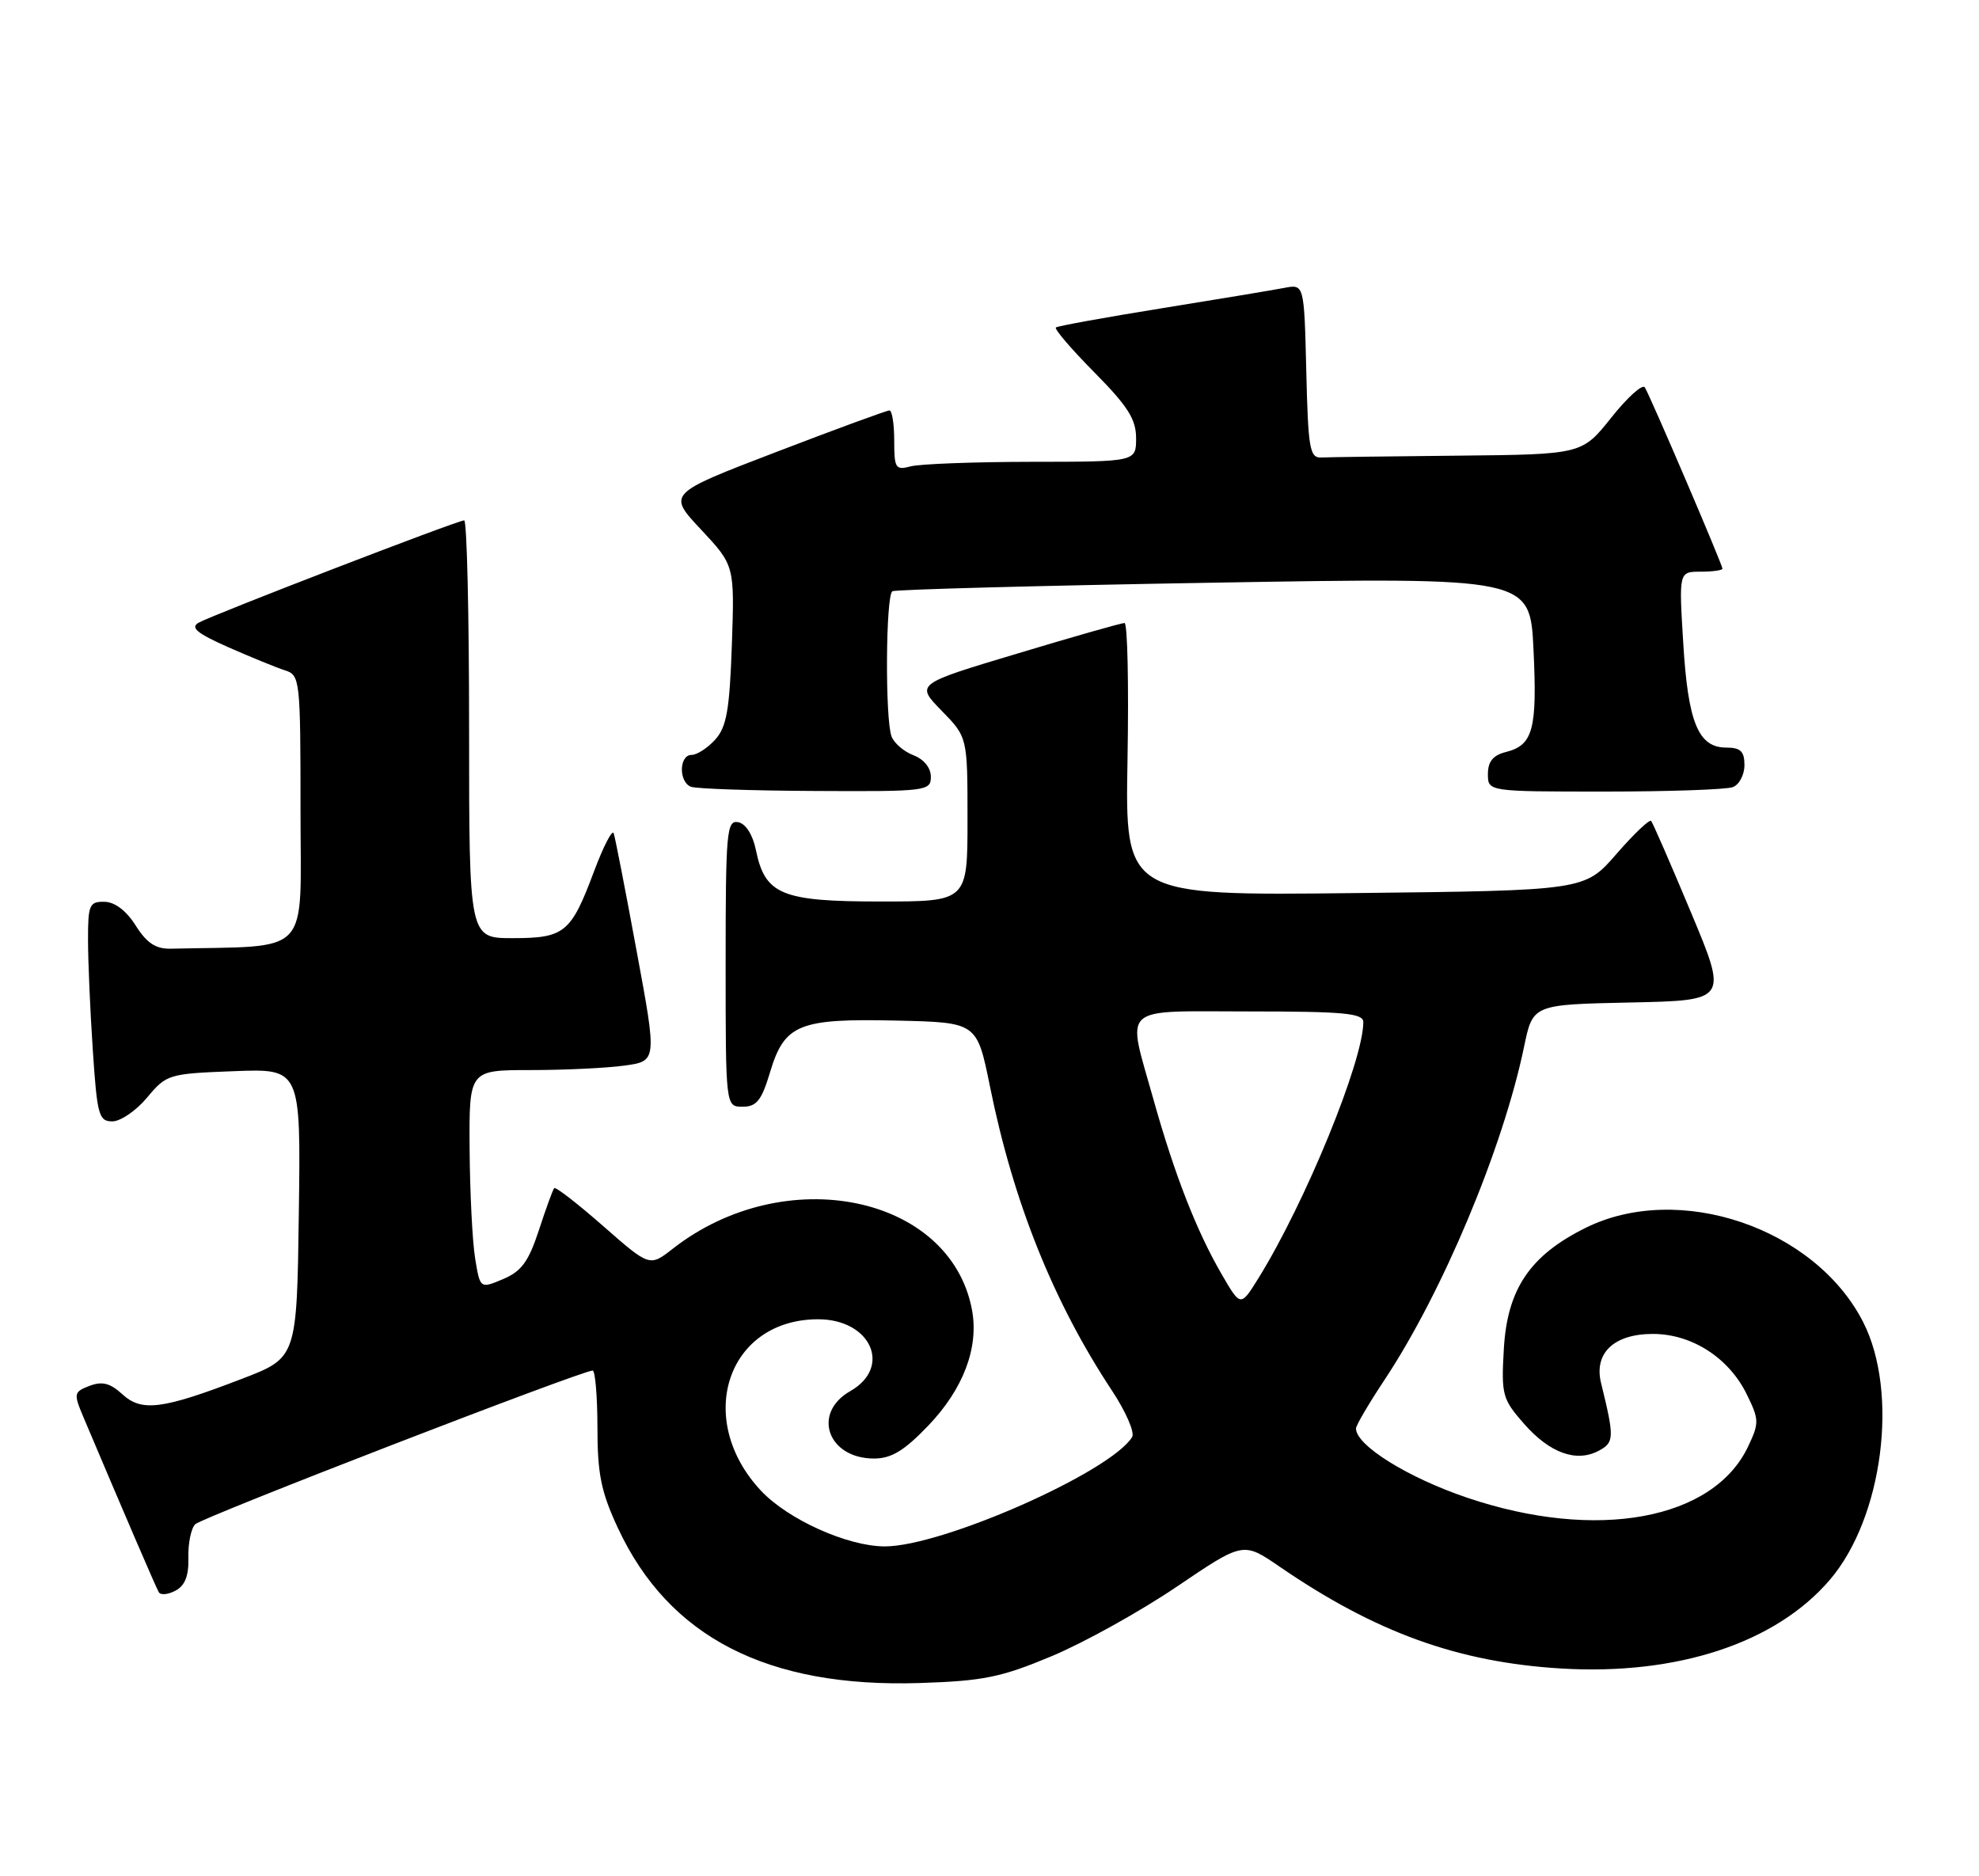 <?xml version="1.0" encoding="UTF-8" standalone="no"?>
<!DOCTYPE svg PUBLIC "-//W3C//DTD SVG 1.1//EN" "http://www.w3.org/Graphics/SVG/1.1/DTD/svg11.dtd" >
<svg xmlns="http://www.w3.org/2000/svg" xmlns:xlink="http://www.w3.org/1999/xlink" version="1.1" viewBox="0 0 270 256">
 <g >
 <path fill="currentColor"
d=" M 143.50 225.96 C 147.90 224.12 155.58 219.85 160.56 216.48 C 169.61 210.35 169.61 210.35 174.56 213.74 C 187.66 222.73 198.91 226.80 213.00 227.65 C 228.85 228.60 242.28 224.17 249.65 215.55 C 256.89 207.09 259.10 189.99 254.19 180.37 C 247.61 167.49 229.02 161.20 216.28 167.55 C 208.71 171.32 205.63 175.91 205.17 184.08 C 204.81 190.30 204.98 190.90 207.91 194.24 C 211.43 198.26 215.07 199.57 218.12 197.94 C 220.25 196.80 220.27 196.17 218.44 188.71 C 217.43 184.62 220.19 182.00 225.51 182.00 C 230.81 182.00 235.87 185.25 238.31 190.23 C 240.01 193.69 240.03 194.14 238.49 197.38 C 233.74 207.39 217.81 210.30 200.21 204.36 C 192.09 201.62 185.00 197.21 185.00 194.90 C 185.00 194.48 186.74 191.52 188.86 188.32 C 196.81 176.35 205.07 156.63 207.94 142.78 C 209.13 137.06 209.13 137.06 222.43 136.78 C 235.73 136.50 235.73 136.50 230.71 124.50 C 227.95 117.90 225.50 112.28 225.27 112.01 C 225.05 111.75 222.92 113.77 220.54 116.51 C 216.21 121.50 216.21 121.50 184.86 121.85 C 153.50 122.21 153.50 122.21 153.83 103.60 C 154.01 93.37 153.83 85.00 153.42 85.00 C 153.01 85.00 146.43 86.87 138.80 89.17 C 124.92 93.33 124.92 93.33 128.46 96.96 C 132.00 100.58 132.00 100.58 132.00 111.79 C 132.00 123.00 132.00 123.00 120.11 123.00 C 106.62 123.00 104.38 122.07 103.13 115.98 C 102.70 113.88 101.75 112.38 100.71 112.18 C 99.14 111.88 99.00 113.50 99.00 131.43 C 99.00 151.00 99.00 151.00 101.32 151.00 C 103.23 151.00 103.91 150.14 105.07 146.26 C 107.04 139.73 109.00 138.94 122.40 139.25 C 133.29 139.50 133.29 139.50 135.06 148.22 C 138.25 164.02 143.71 177.63 151.70 189.72 C 153.60 192.59 154.84 195.45 154.46 196.07 C 151.50 200.86 128.53 211.01 120.70 210.99 C 115.62 210.98 107.49 207.31 103.81 203.38 C 94.69 193.61 99.23 180.00 111.62 180.00 C 118.82 180.00 121.74 186.53 116.01 189.80 C 110.74 192.79 112.92 199.00 119.24 199.00 C 121.61 199.00 123.36 197.94 126.62 194.54 C 131.44 189.51 133.57 183.87 132.61 178.71 C 129.66 163.03 107.06 158.42 91.77 170.39 C 88.63 172.84 88.63 172.84 82.29 167.28 C 78.80 164.22 75.80 161.89 75.61 162.11 C 75.42 162.32 74.48 164.91 73.52 167.85 C 72.12 172.12 71.15 173.46 68.64 174.52 C 65.50 175.84 65.50 175.84 64.82 171.67 C 64.45 169.38 64.11 162.66 64.07 156.75 C 64.00 146.00 64.00 146.00 72.36 146.00 C 76.96 146.00 82.73 145.73 85.18 145.39 C 89.64 144.78 89.64 144.78 86.86 129.77 C 85.34 121.52 83.93 114.28 83.73 113.70 C 83.54 113.12 82.33 115.46 81.04 118.90 C 77.90 127.29 77.03 128.00 69.93 128.00 C 64.00 128.00 64.00 128.00 64.00 99.50 C 64.00 83.82 63.70 71.00 63.33 71.00 C 62.43 71.00 29.09 83.85 27.10 84.96 C 25.92 85.63 26.87 86.41 31.18 88.32 C 34.27 89.68 37.75 91.10 38.90 91.47 C 40.93 92.11 41.00 92.72 41.00 110.57 C 41.00 130.85 42.75 128.99 23.27 129.44 C 21.25 129.48 20.02 128.67 18.52 126.29 C 17.24 124.26 15.67 123.06 14.25 123.04 C 12.20 123.00 12.00 123.46 12.01 128.25 C 12.01 131.14 12.30 137.89 12.66 143.25 C 13.25 152.16 13.48 153.00 15.33 153.00 C 16.44 153.00 18.58 151.54 20.07 149.75 C 22.71 146.58 23.01 146.49 31.91 146.15 C 41.04 145.80 41.04 145.80 40.77 165.53 C 40.50 185.25 40.50 185.25 33.02 188.12 C 22.15 192.30 19.34 192.66 16.69 190.23 C 15.03 188.71 13.95 188.43 12.23 189.08 C 10.08 189.90 10.03 190.13 11.33 193.23 C 16.65 205.81 21.29 216.62 21.67 217.25 C 21.92 217.67 22.95 217.56 23.96 217.02 C 25.25 216.33 25.77 214.98 25.70 212.52 C 25.65 210.58 26.07 208.53 26.63 207.97 C 27.58 207.02 79.36 187.00 80.85 187.00 C 81.21 187.00 81.50 190.49 81.51 194.75 C 81.51 201.13 82.01 203.56 84.31 208.50 C 91.25 223.39 104.72 230.30 125.50 229.63 C 134.16 229.35 136.57 228.86 143.50 225.96 Z  M 127.00 105.98 C 127.00 104.77 126.05 103.59 124.64 103.05 C 123.34 102.56 121.99 101.41 121.64 100.49 C 120.74 98.17 120.84 81.21 121.75 80.67 C 122.16 80.43 141.91 79.90 165.63 79.50 C 208.75 78.77 208.75 78.77 209.22 88.64 C 209.74 99.48 209.16 101.67 205.47 102.60 C 203.70 103.04 203.00 103.90 203.00 105.61 C 203.00 108.00 203.00 108.00 218.92 108.00 C 227.67 108.00 235.55 107.73 236.42 107.39 C 237.29 107.06 238.00 105.71 238.00 104.39 C 238.00 102.51 237.47 102.00 235.52 102.00 C 231.71 102.00 230.30 98.60 229.65 87.75 C 229.05 78.00 229.05 78.00 232.03 78.00 C 233.66 78.00 235.00 77.81 235.00 77.59 C 235.00 77.05 225.16 54.06 224.41 52.86 C 224.10 52.35 222.04 54.20 219.84 56.97 C 215.83 62.00 215.83 62.00 198.91 62.17 C 189.61 62.26 181.21 62.37 180.25 62.42 C 178.69 62.49 178.47 61.20 178.22 50.63 C 177.93 38.76 177.93 38.76 175.22 39.28 C 173.72 39.57 166.20 40.82 158.50 42.06 C 150.80 43.30 144.30 44.48 144.06 44.68 C 143.81 44.89 146.18 47.64 149.31 50.81 C 153.86 55.41 155.00 57.20 155.00 59.78 C 155.00 63.00 155.00 63.00 140.75 63.01 C 132.91 63.02 125.49 63.30 124.25 63.63 C 122.18 64.18 122.00 63.90 122.00 60.12 C 122.00 57.85 121.71 56.00 121.35 56.00 C 120.99 56.00 114.03 58.55 105.88 61.68 C 91.06 67.36 91.06 67.36 95.64 72.25 C 100.22 77.15 100.22 77.15 99.85 87.98 C 99.54 96.87 99.13 99.19 97.58 100.91 C 96.54 102.06 95.08 103.00 94.35 103.00 C 92.65 103.00 92.57 106.66 94.25 107.34 C 94.94 107.62 102.59 107.88 111.25 107.92 C 126.42 108.00 127.00 107.93 127.00 105.98 Z  M 166.70 173.90 C 163.26 167.99 160.24 160.25 157.37 150.01 C 153.71 136.91 152.52 138.00 170.50 138.00 C 183.37 138.00 186.00 138.25 186.00 139.45 C 186.00 144.76 178.09 164.08 171.69 174.40 C 169.26 178.31 169.26 178.31 166.70 173.90 Z "/>
</g>
</svg>